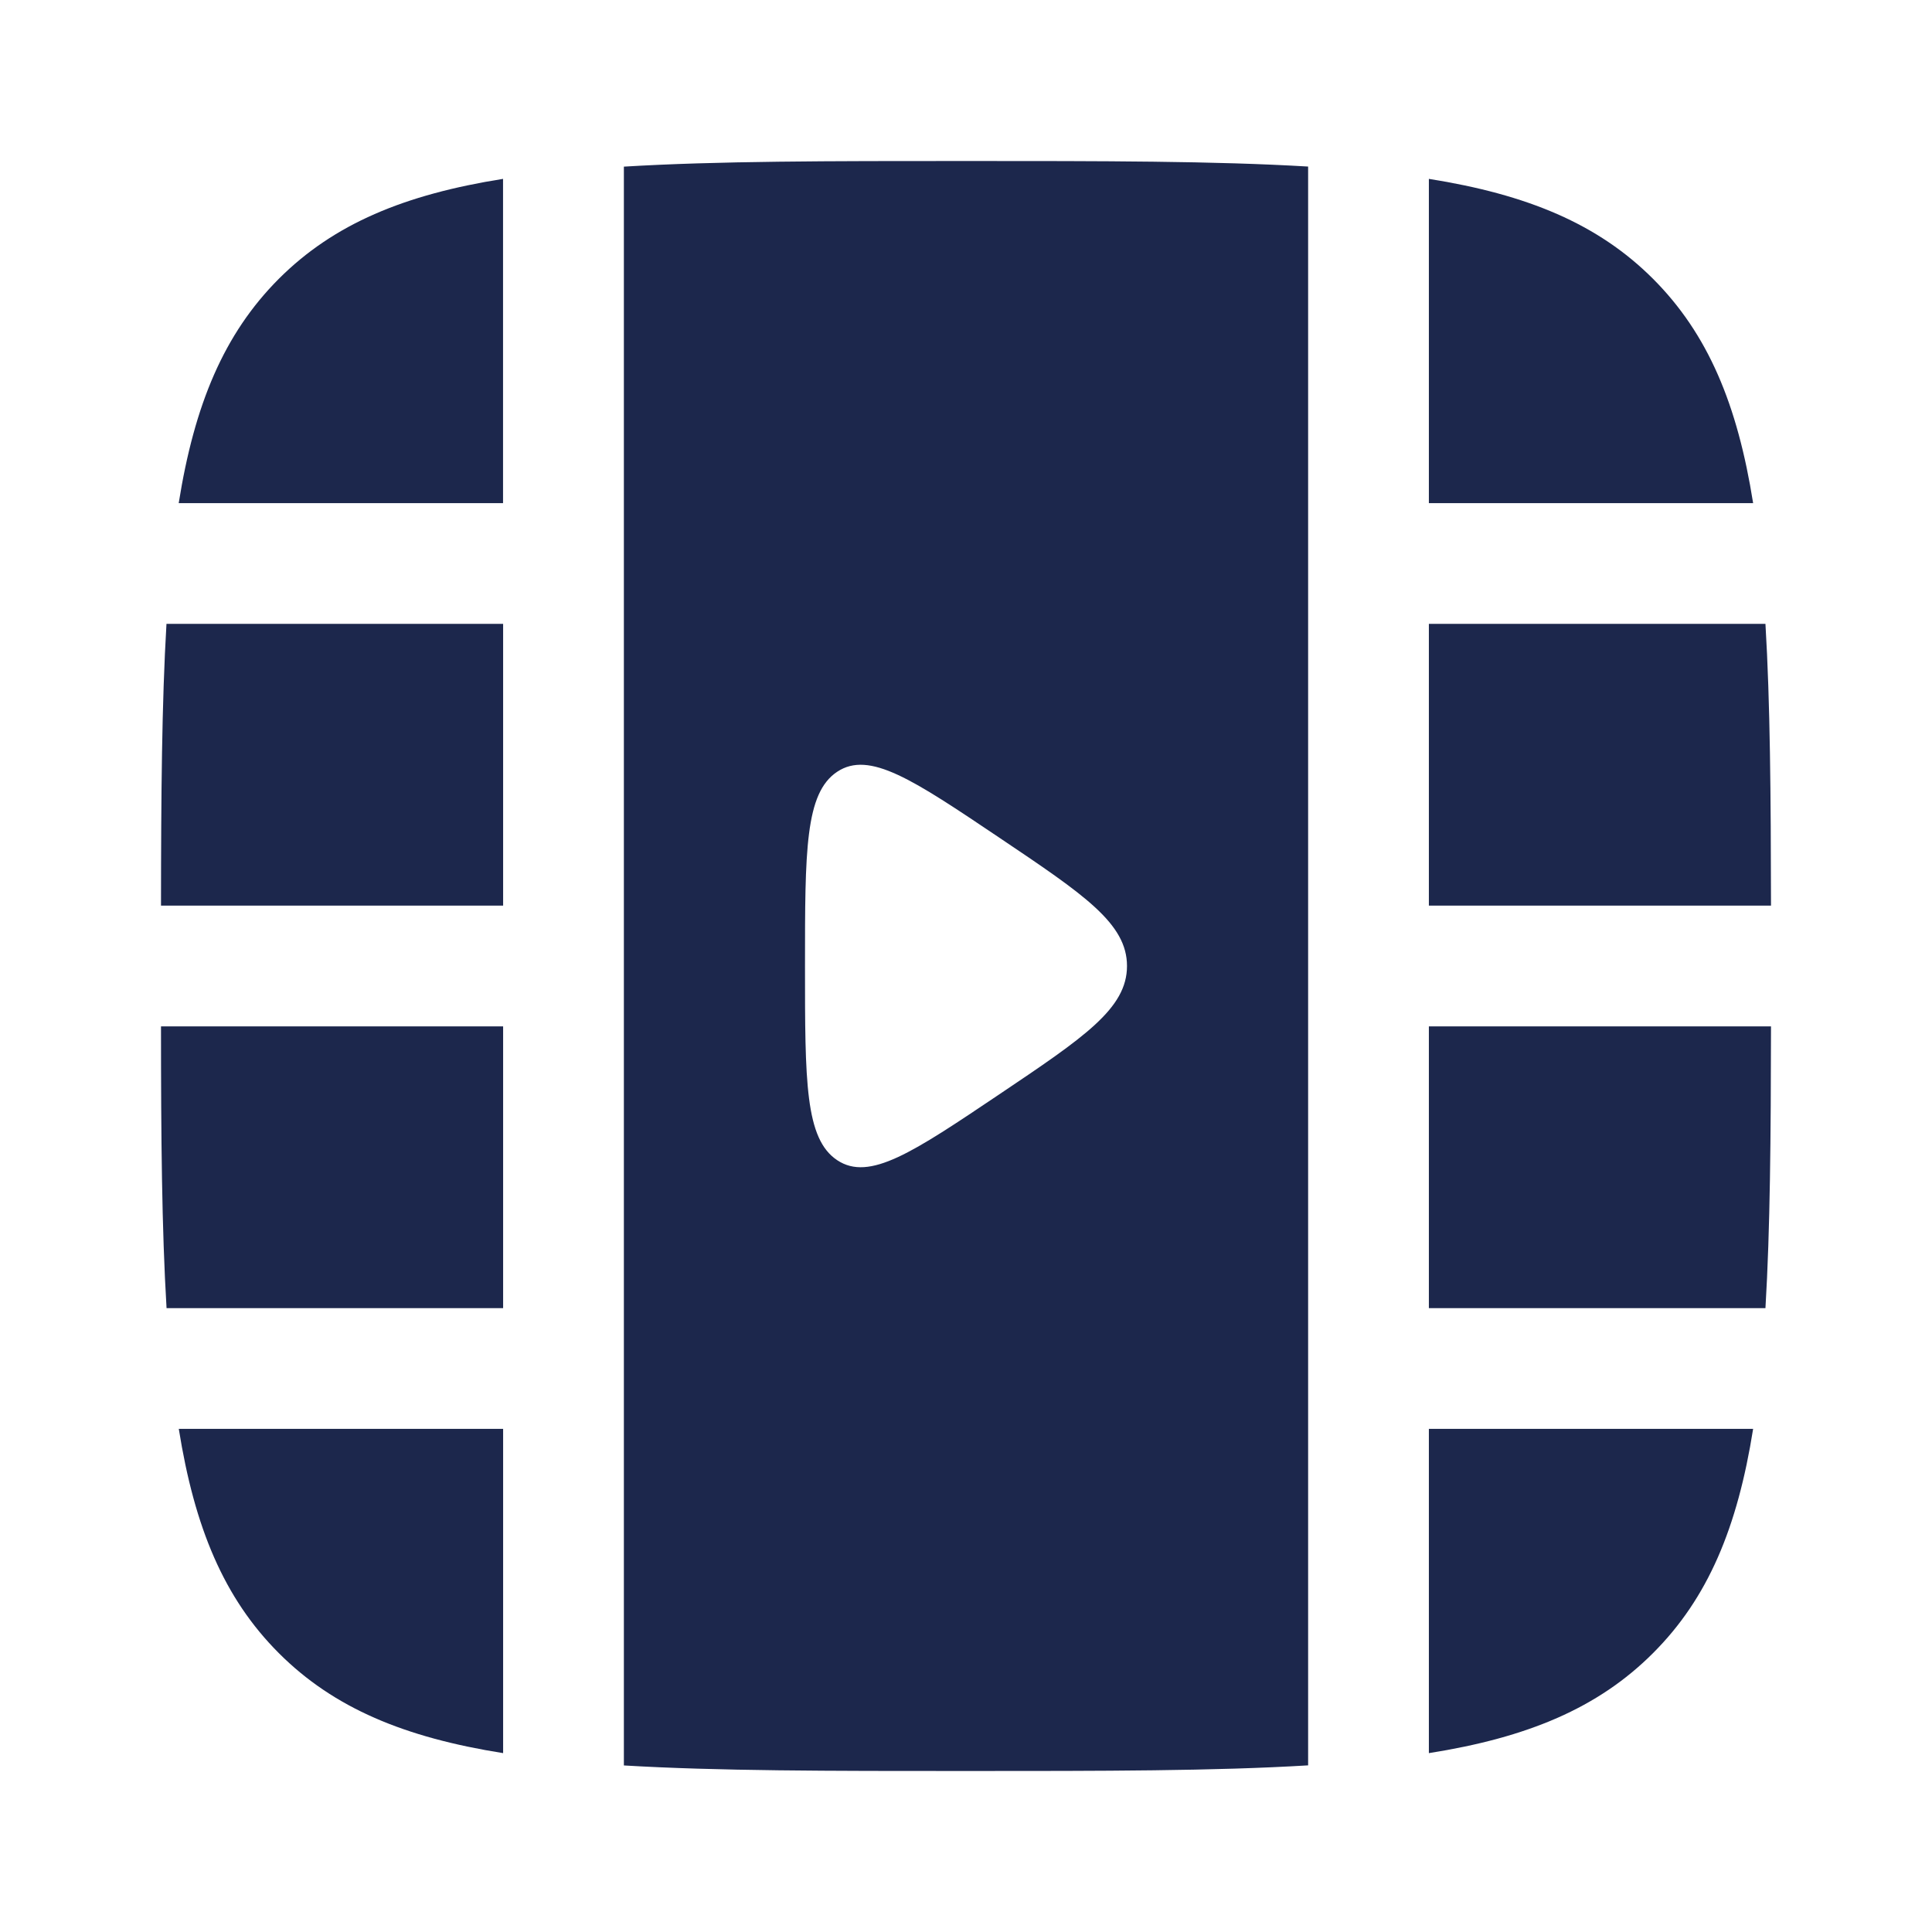 <svg xmlns="http://www.w3.org/2000/svg" width="24" height="24" fill="none">
  <g fill="#1C274C">
    <path fill-rule="evenodd" d="M12 2c1.7 0 3.094 0 4.25.069V21.93C15.094 22 13.7 22 12 22c-1.7 0-3.094 0-4.25-.069V2.07C8.906 2 10.3 2 12 2Zm.411 8.404C13.471 11.116 14 11.472 14 12s-.53.884-1.589 1.596c-1.073.721-1.61 1.082-2.01.817C10 14.148 10 13.433 10 12c0-1.432 0-2.148.4-2.413.4-.265.938.096 2.011.817Z" clip-rule="evenodd"/>
    <path d="M6.25 6.25H2.22c.195-1.223.56-2.101 1.243-2.786.684-.684 1.563-1.048 2.786-1.242V6.25Zm15.528 0c-.194-1.223-.559-2.101-1.243-2.786-.684-.684-1.563-1.048-2.785-1.242V6.25h4.028Zm.222 5c-.002-1.366-.01-2.519-.069-3.5H17.75v3.5H22Zm-1.465 9.285c-.684.685-1.563 1.05-2.785 1.243V17.75h4.028c-.194 1.223-.559 2.102-1.243 2.785ZM22 12.75c-.002 1.366-.01 2.519-.069 3.5H17.75v-3.5H22Zm-15.75 5v4.028c-1.223-.194-2.102-.558-2.786-1.242-.684-.684-1.048-1.563-1.243-2.786H6.25Zm0-1.5H2.069C2.01 15.269 2 14.116 2 12.75h4.25v3.5Zm0-5H2c.001-1.366.01-2.519.068-3.5H6.25v3.5Z"/>
  </g>
</svg>
